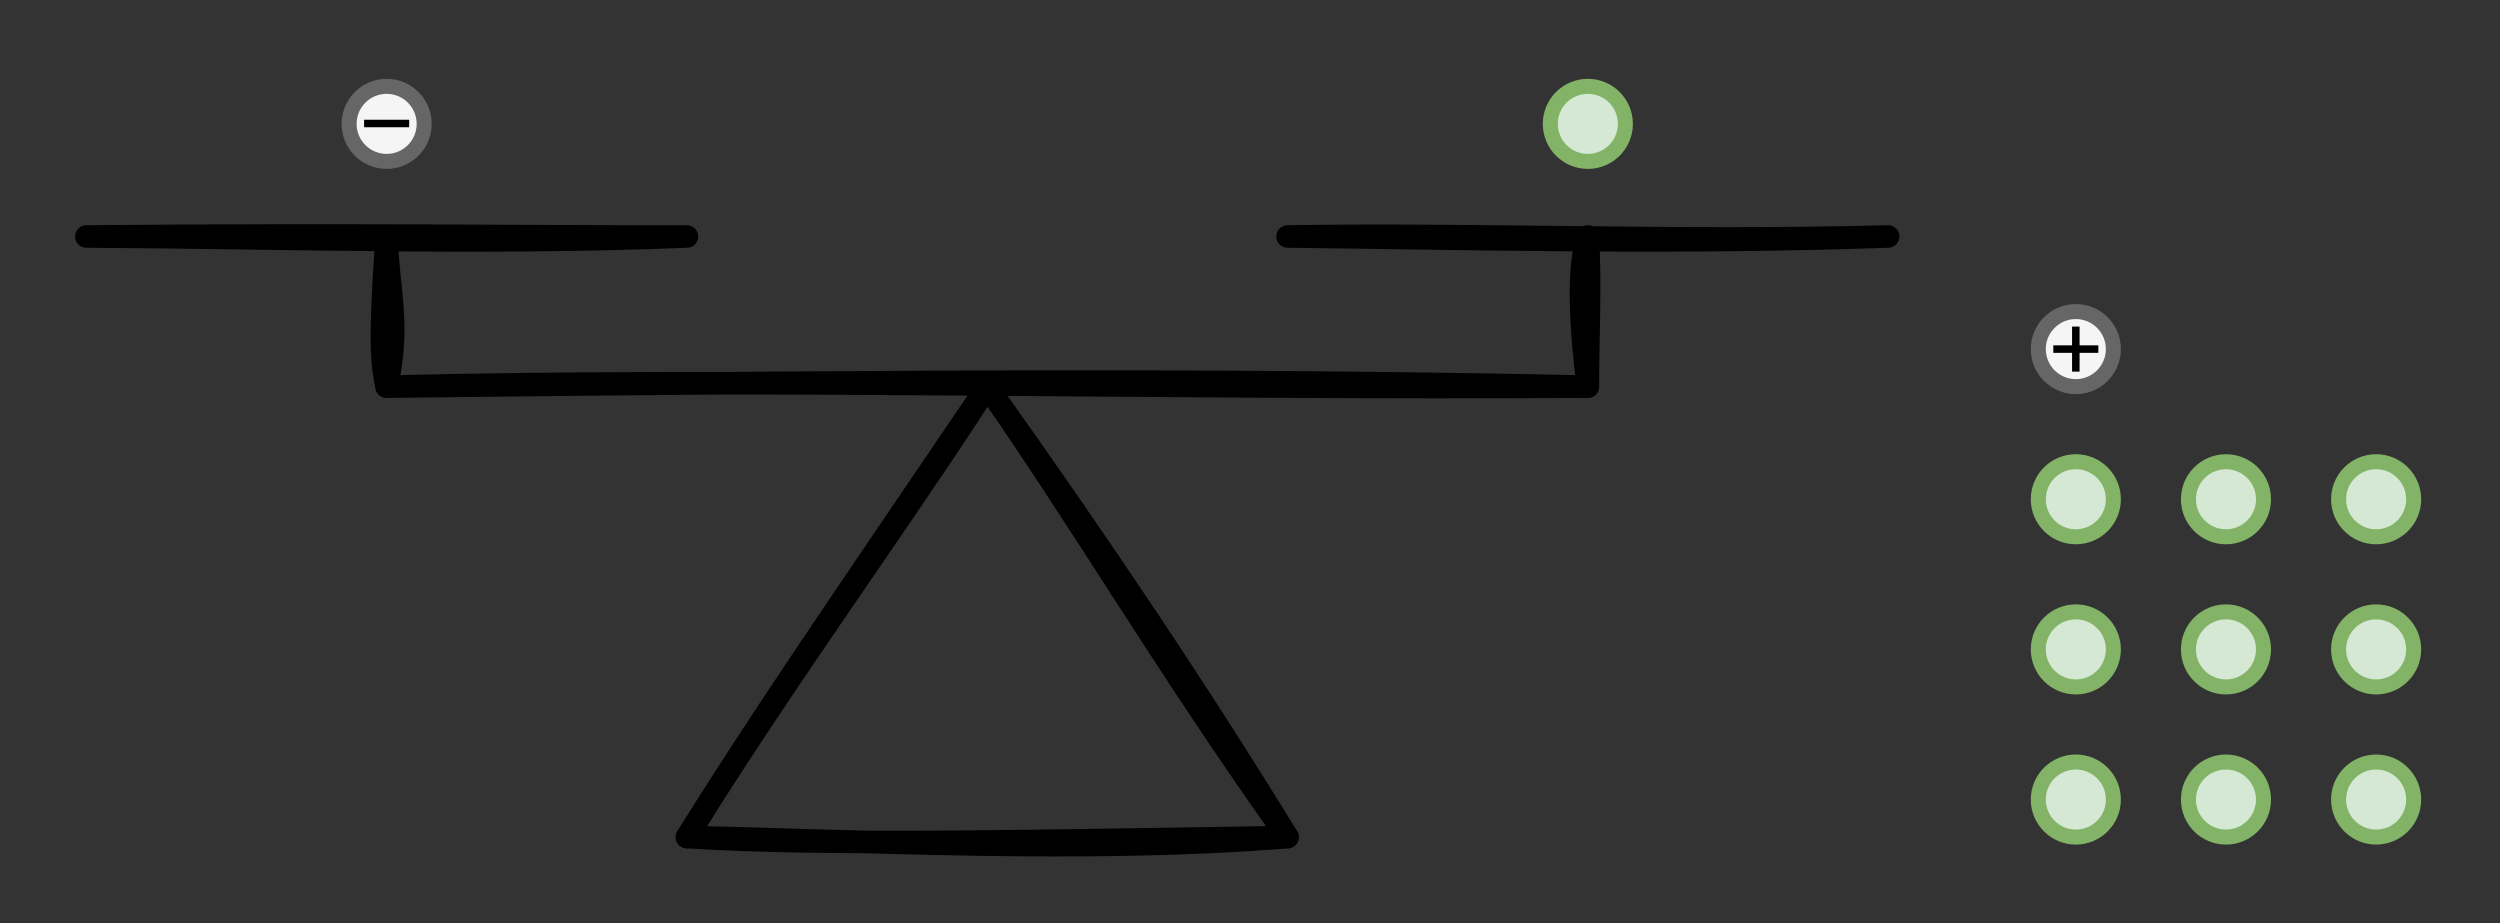 <svg host="65bd71144e" xmlns="http://www.w3.org/2000/svg" xmlns:xlink="http://www.w3.org/1999/xlink" version="1.1" width="333px" height="123px" viewBox="-0.5 -0.5 333 123" content="&lt;mxfile scale=&quot;1&quot; border=&quot;10&quot;&gt;&lt;diagram id=&quot;DRUBe7LxYFb4Wyea2mt2&quot; name=&quot;Page-1&quot;&gt;7VrLbqMwFP2abEcYAyHLNm2nmxmN1MWs3eCAVcCR47z69WMHG8IjqTMF0pBSqYJr/LjnHPv6OozgNNn+ZGgR/aIBjke2FWxH8GFk23AyFv+lYZcZ7ImfGUJGgswECsMLecfKaCnrigR4WXqRUxpzsigbZzRN8YyXbIgxuim/NqdxudcFCnHN8DJDcd36lwQ8yqy+PS7sz5iEke4ZeJOsJEH6ZeXJMkIB3RyY4OMIThmlPLtLtlMcS+w0Llm9pyOl+cAYTrlJBT2wNYpXyjk1ML7T3oaMrhb1hlVfa8w43jbBjl51C4VnQhGYJpiznXhP1XIdBYZSAxir502BrWY+OoRV2ZBiM8xbLhwWN8rnZv91V6f8FzWEsMTD/SYiHL8s0EyWbIS0hS3iiWj8AYhbtFxkapuTLRYd3C/fMJ9JDyz5wBl9y/ViS4smXxbPSRxPaUzZvlM4d+VfXu2gxNtfsgZN+YE9u5T9CSUklnhO6YoRzIRHv/FGFaoJBeQYJH1EKPsuJmEqjAkJAun4/VK4SdJQDTWijLyLqkj7um9HYWTVxZHrqqqOugr6YBl8zPIRlR915GyZ2yWR2zWJe3XfvRZctw0EngZ3clUUTylNcVnUJTU943iNpV5EQR0rDTMOSsvnScrdBsq1jeEYcbIuL7pNYKge/lAihpIDDkuAV7Bcinkxw6rG4QLZ3IiuxhELMa9V27OQO2hGDLw9YnaNmJpS4ZX47IwY+AVCIgRuOSQ6/YVE5zskdhIS4ZcKiY5BSGxr+dGeX3r5aQzEzo+Jax1c/7k4+ec02t5ipZ35cpM1cLEfOE2T1bdf4X6ymq+fxqmDDftbJ4Hl3Tb23iWxH9829v4FsQfnZVPGu6EGTI4nUxUAgFcHIN/JHCLgt4LAZ5OqXGCgJjCYK6QSLivwgIvG0Ar8VVRNoyawKzqutNNeoATgs/nW1XMGvOsjzfkmrR3SPpiwbXLm3jpntnV6gphyVt3cdsiZyVb2mzMDzvJ2umDJZNM7aJY+mBHnTqwuOPJvnaOzI1QXLBic4Q6bhZrGjXd3XneTQ8/X683aG5JZ86S1dlql0/E+snbbIGsfMvbV06pesTc5Lxgw9tXTql6xN8n7B4x99eOaSZ/Ym6TvA8beuyT2Jmn4gLGvHhD3iv3V/zrxKeydcW9fL4jH4mPJbEtafHEKH/8B&lt;/diagram&gt;&lt;/mxfile&gt;">
    <rect x="-0.5" y="-0.5" width="333" height="123" fill="#333333" stroke="none"/>
    <defs/>
    <g>
        <ellipse cx="276" cy="46" rx="5" ry="5" fill="#f5f5f5" stroke="#666666" stroke-width="2" pointer-events="none"/>
        <path d="M 276 49 L 276 43" fill="none" stroke="rgb(0, 0, 0)" stroke-miterlimit="10" pointer-events="none"/>
        <path d="M 273 46 L 279 46" fill="none" stroke="rgb(0, 0, 0)" stroke-miterlimit="10" pointer-events="none"/>
        <ellipse cx="51" cy="16" rx="5" ry="5" fill="#f5f5f5" stroke="#666666" stroke-width="2" pointer-events="none"/>
        <path d="M 48 15.95 L 54 15.95" fill="none" stroke="rgb(0, 0, 0)" stroke-miterlimit="10" pointer-events="none"/>
        <ellipse cx="276" cy="106" rx="5" ry="5" fill="#d5e8d4" stroke="#82b366" stroke-width="2" pointer-events="none"/>
        <ellipse cx="296" cy="106" rx="5" ry="5" fill="#d5e8d4" stroke="#82b366" stroke-width="2" pointer-events="none"/>
        <ellipse cx="316" cy="106" rx="5" ry="5" fill="#d5e8d4" stroke="#82b366" stroke-width="2" pointer-events="none"/>
        <path d="M 91 111 M 91 111 C 104.31 89.56 118.59 70.22 131 51 M 91 111 C 100.39 95.91 110.18 81.67 131 51" fill="none" stroke="rgb(0, 0, 0)" stroke-width="3" stroke-linejoin="round" stroke-linecap="round" stroke-miterlimit="10" pointer-events="none"/>
        <path d="M 171 111 M 171 111 C 154.86 88.36 143.74 69.22 131 51 M 171 111 C 159.2 91.77 146.25 72.42 131 51" fill="none" stroke="rgb(0, 0, 0)" stroke-width="3" stroke-linejoin="round" stroke-linecap="round" stroke-miterlimit="10" pointer-events="none"/>
        <path d="M 171 111 M 171 111 C 143.96 113.2 113.56 111.43 91 111 M 171 111 C 139.61 111.45 109.88 112.22 91 111" fill="none" stroke="rgb(0, 0, 0)" stroke-width="3" stroke-linejoin="round" stroke-linecap="round" stroke-miterlimit="10" pointer-events="none"/>
        <path d="M 211 51 M 211 51 C 154.6 51.37 98.81 49.8 51 51 M 211 51 C 170.34 50.12 127.72 50.09 51 51" fill="none" stroke="rgb(0, 0, 0)" stroke-width="3" stroke-linejoin="round" stroke-linecap="round" stroke-miterlimit="10" pointer-events="none"/>
        <path d="M 211 51 M 211 51 C 210.07 43.6 209.53 35.17 211 31 M 211 51 C 211.01 44.58 211.38 37.16 211 31" fill="none" stroke="rgb(0, 0, 0)" stroke-width="3" stroke-linejoin="round" stroke-linecap="round" stroke-miterlimit="10" pointer-events="none"/>
        <path d="M 51 51 M 51 51 C 52.89 42.56 51.18 38.33 51 31 M 51 51 C 50.18 47.36 50.13 43.71 51 31" fill="none" stroke="rgb(0, 0, 0)" stroke-width="3" stroke-linejoin="round" stroke-linecap="round" stroke-miterlimit="10" pointer-events="none"/>
        <path d="M 91 31 M 91 31 C 63.39 32.11 36.28 31.13 11 31 M 91 31 C 69.35 31.04 46.89 30.67 11 31" fill="none" stroke="rgb(0, 0, 0)" stroke-width="3" stroke-linejoin="round" stroke-linecap="round" stroke-miterlimit="10" pointer-events="none"/>
        <path d="M 251 31 M 251 31 C 222.24 32.03 193.96 31.25 171 31 M 251 31 C 222.79 31.74 196.14 30.59 171 31" fill="none" stroke="rgb(0, 0, 0)" stroke-width="3" stroke-linejoin="round" stroke-linecap="round" stroke-miterlimit="10" pointer-events="none"/>
        <ellipse cx="276" cy="86" rx="5" ry="5" fill="#d5e8d4" stroke="#82b366" stroke-width="2" pointer-events="none"/>
        <ellipse cx="296" cy="86" rx="5" ry="5" fill="#d5e8d4" stroke="#82b366" stroke-width="2" pointer-events="none"/>
        <ellipse cx="316" cy="86" rx="5" ry="5" fill="#d5e8d4" stroke="#82b366" stroke-width="2" pointer-events="none"/>
        <ellipse cx="276" cy="66" rx="5" ry="5" fill="#d5e8d4" stroke="#82b366" stroke-width="2" pointer-events="none"/>
        <ellipse cx="296" cy="66" rx="5" ry="5" fill="#d5e8d4" stroke="#82b366" stroke-width="2" pointer-events="none"/>
        <ellipse cx="316" cy="66" rx="5" ry="5" fill="#d5e8d4" stroke="#82b366" stroke-width="2" pointer-events="none"/>
        <ellipse cx="211" cy="16" rx="5" ry="5" fill="#d5e8d4" stroke="#82b366" stroke-width="2" pointer-events="none"/>
    </g>
</svg>